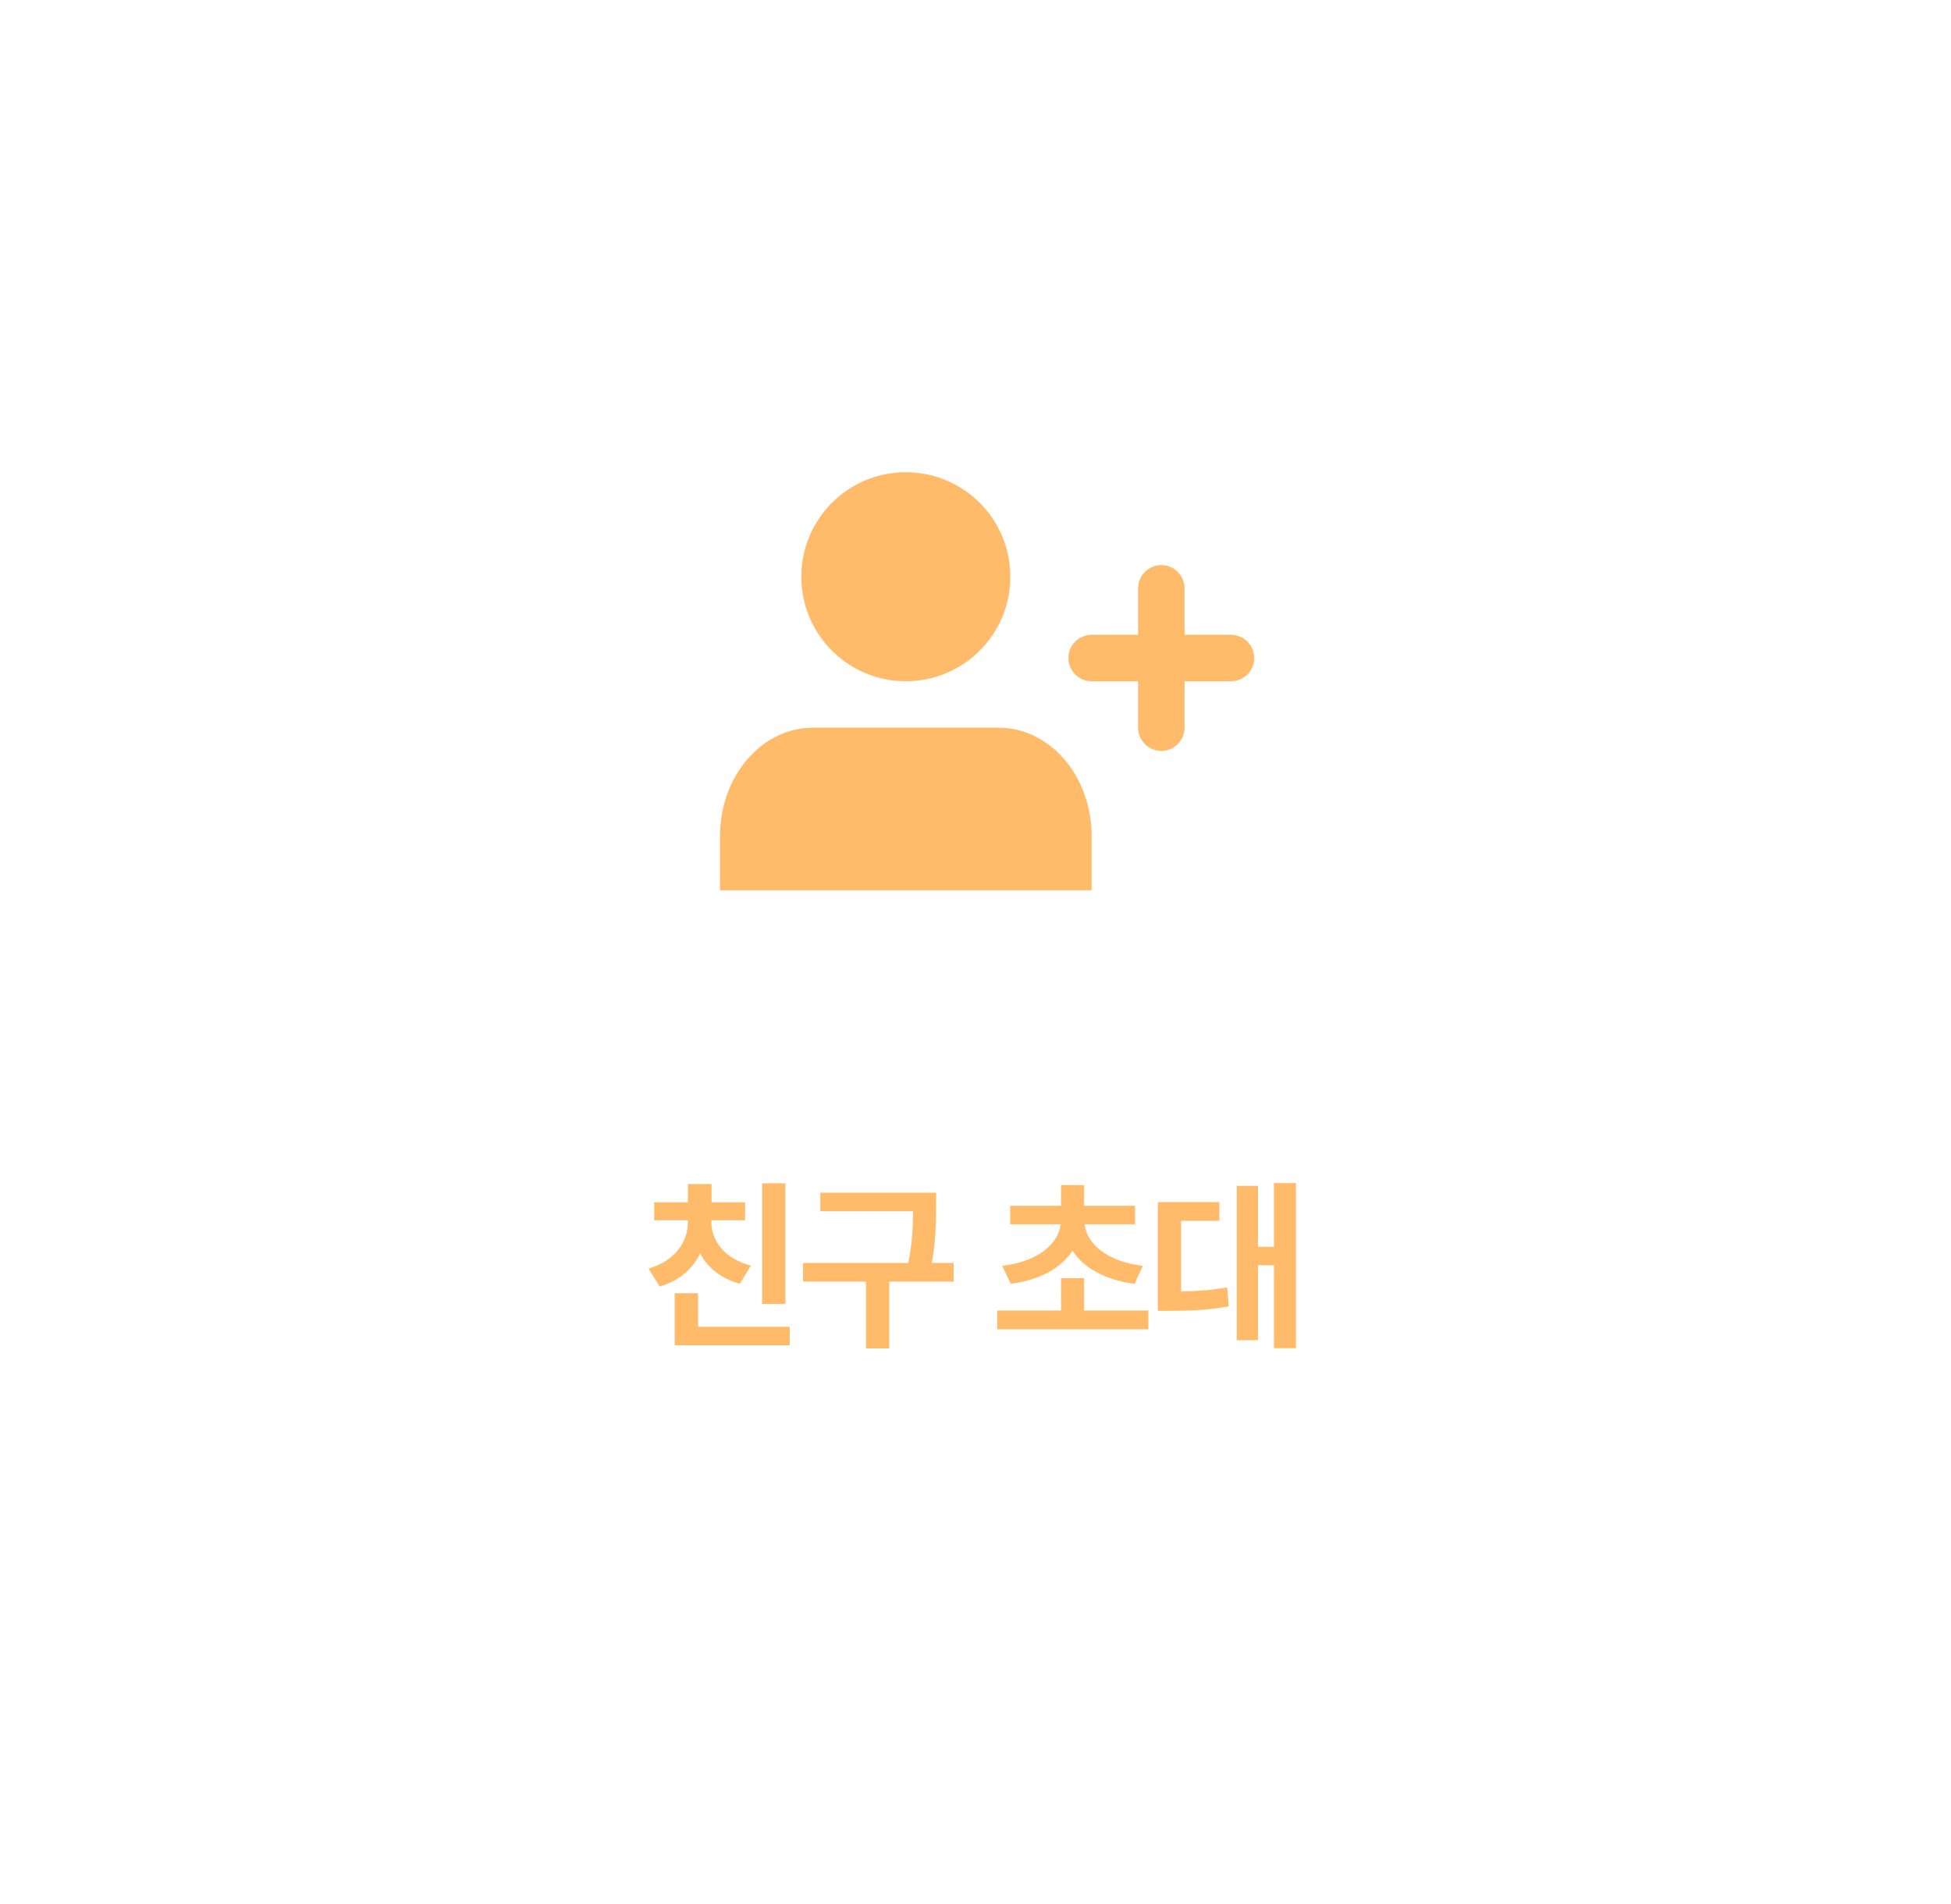 <svg width="126" height="123" viewBox="0 0 126 123" fill="none" xmlns="http://www.w3.org/2000/svg">
<g filter="url(#filter0_d_80_1956)">
<rect x="10" y="6" width="106" height="103" rx="10" fill="white"/>
</g>
<path fill-rule="evenodd" clip-rule="evenodd" d="M58.5 44C62.228 44 65.25 40.978 65.25 37.25C65.25 33.522 62.228 30.5 58.5 30.5C54.772 30.5 51.75 33.522 51.75 37.25C51.75 40.978 54.772 44 58.5 44ZM70.5 57.5V54C70.5 52.144 69.868 50.363 68.743 49.05C67.617 47.737 66.091 47 64.5 47H52.5C50.909 47 49.383 47.737 48.257 49.05C47.132 50.363 46.5 52.144 46.5 54V57.5H70.5ZM75 36.5C75.828 36.5 76.5 37.172 76.5 38V41H79.5C80.328 41 81 41.672 81 42.5C81 43.328 80.328 44 79.5 44H76.5V47C76.5 47.828 75.828 48.5 75 48.5C74.172 48.5 73.5 47.828 73.5 47V44H70.5C69.672 44 69 43.328 69 42.5C69 41.672 69.672 41 70.5 41H73.5V38C73.5 37.172 74.172 36.5 75 36.5Z" fill="#FFBB6A"/>
<path d="M50.721 76.426V84.219H49.221V76.426H50.721ZM41.885 81.934C43.649 81.418 44.434 80.164 44.428 78.898V78.816H42.248V77.656H44.428V76.473H45.952V77.656H48.12V78.816H45.94V78.898C45.928 80.088 46.737 81.272 48.495 81.746L47.78 82.918C46.549 82.578 45.7 81.869 45.213 80.961C44.733 81.951 43.866 82.736 42.6 83.094L41.885 81.934ZM43.573 86.891V83.527H45.084V85.695H51.002V86.891H43.573ZM60.452 77.035V77.996C60.447 78.992 60.447 80.076 60.177 81.57H61.589V82.777H57.429V87.09H55.929V82.777H51.862V81.57H58.659C58.935 80.199 58.958 79.15 58.964 78.231H52.976V77.035H60.452ZM74.161 84.641V85.859H64.399V84.641H68.524V82.555H70.013V84.641H74.161ZM64.727 81.758C67.159 81.465 68.366 80.258 68.501 79.074H65.243V77.879H68.524V76.543H70.013V77.879H73.305V79.074H70.048C70.171 80.258 71.384 81.465 73.809 81.758L73.27 82.918C71.36 82.672 69.983 81.881 69.263 80.779C68.553 81.881 67.182 82.672 65.278 82.918L64.727 81.758ZM83.693 76.414V87.078H82.275V81.723H81.244V86.562H79.873V76.59H81.244V80.527H82.275V76.414H83.693ZM74.775 84.664V77.644H78.748V78.852H76.275V83.41C77.306 83.393 78.22 83.334 79.252 83.152L79.357 84.371C78.056 84.617 76.919 84.658 75.513 84.664H74.775Z" fill="#FFBB6A"/>
<defs>
<filter id="filter0_d_80_1956" x="0" y="0" width="126" height="123" filterUnits="userSpaceOnUse" color-interpolation-filters="sRGB">
<feFlood flood-opacity="0" result="BackgroundImageFix"/>
<feColorMatrix in="SourceAlpha" type="matrix" values="0 0 0 0 0 0 0 0 0 0 0 0 0 0 0 0 0 0 127 0" result="hardAlpha"/>
<feOffset dy="4"/>
<feGaussianBlur stdDeviation="5"/>
<feComposite in2="hardAlpha" operator="out"/>
<feColorMatrix type="matrix" values="0 0 0 0 0 0 0 0 0 0 0 0 0 0 0 0 0 0 0.1 0"/>
<feBlend mode="normal" in2="BackgroundImageFix" result="effect1_dropShadow_80_1956"/>
<feBlend mode="normal" in="SourceGraphic" in2="effect1_dropShadow_80_1956" result="shape"/>
</filter>
</defs>
</svg>
